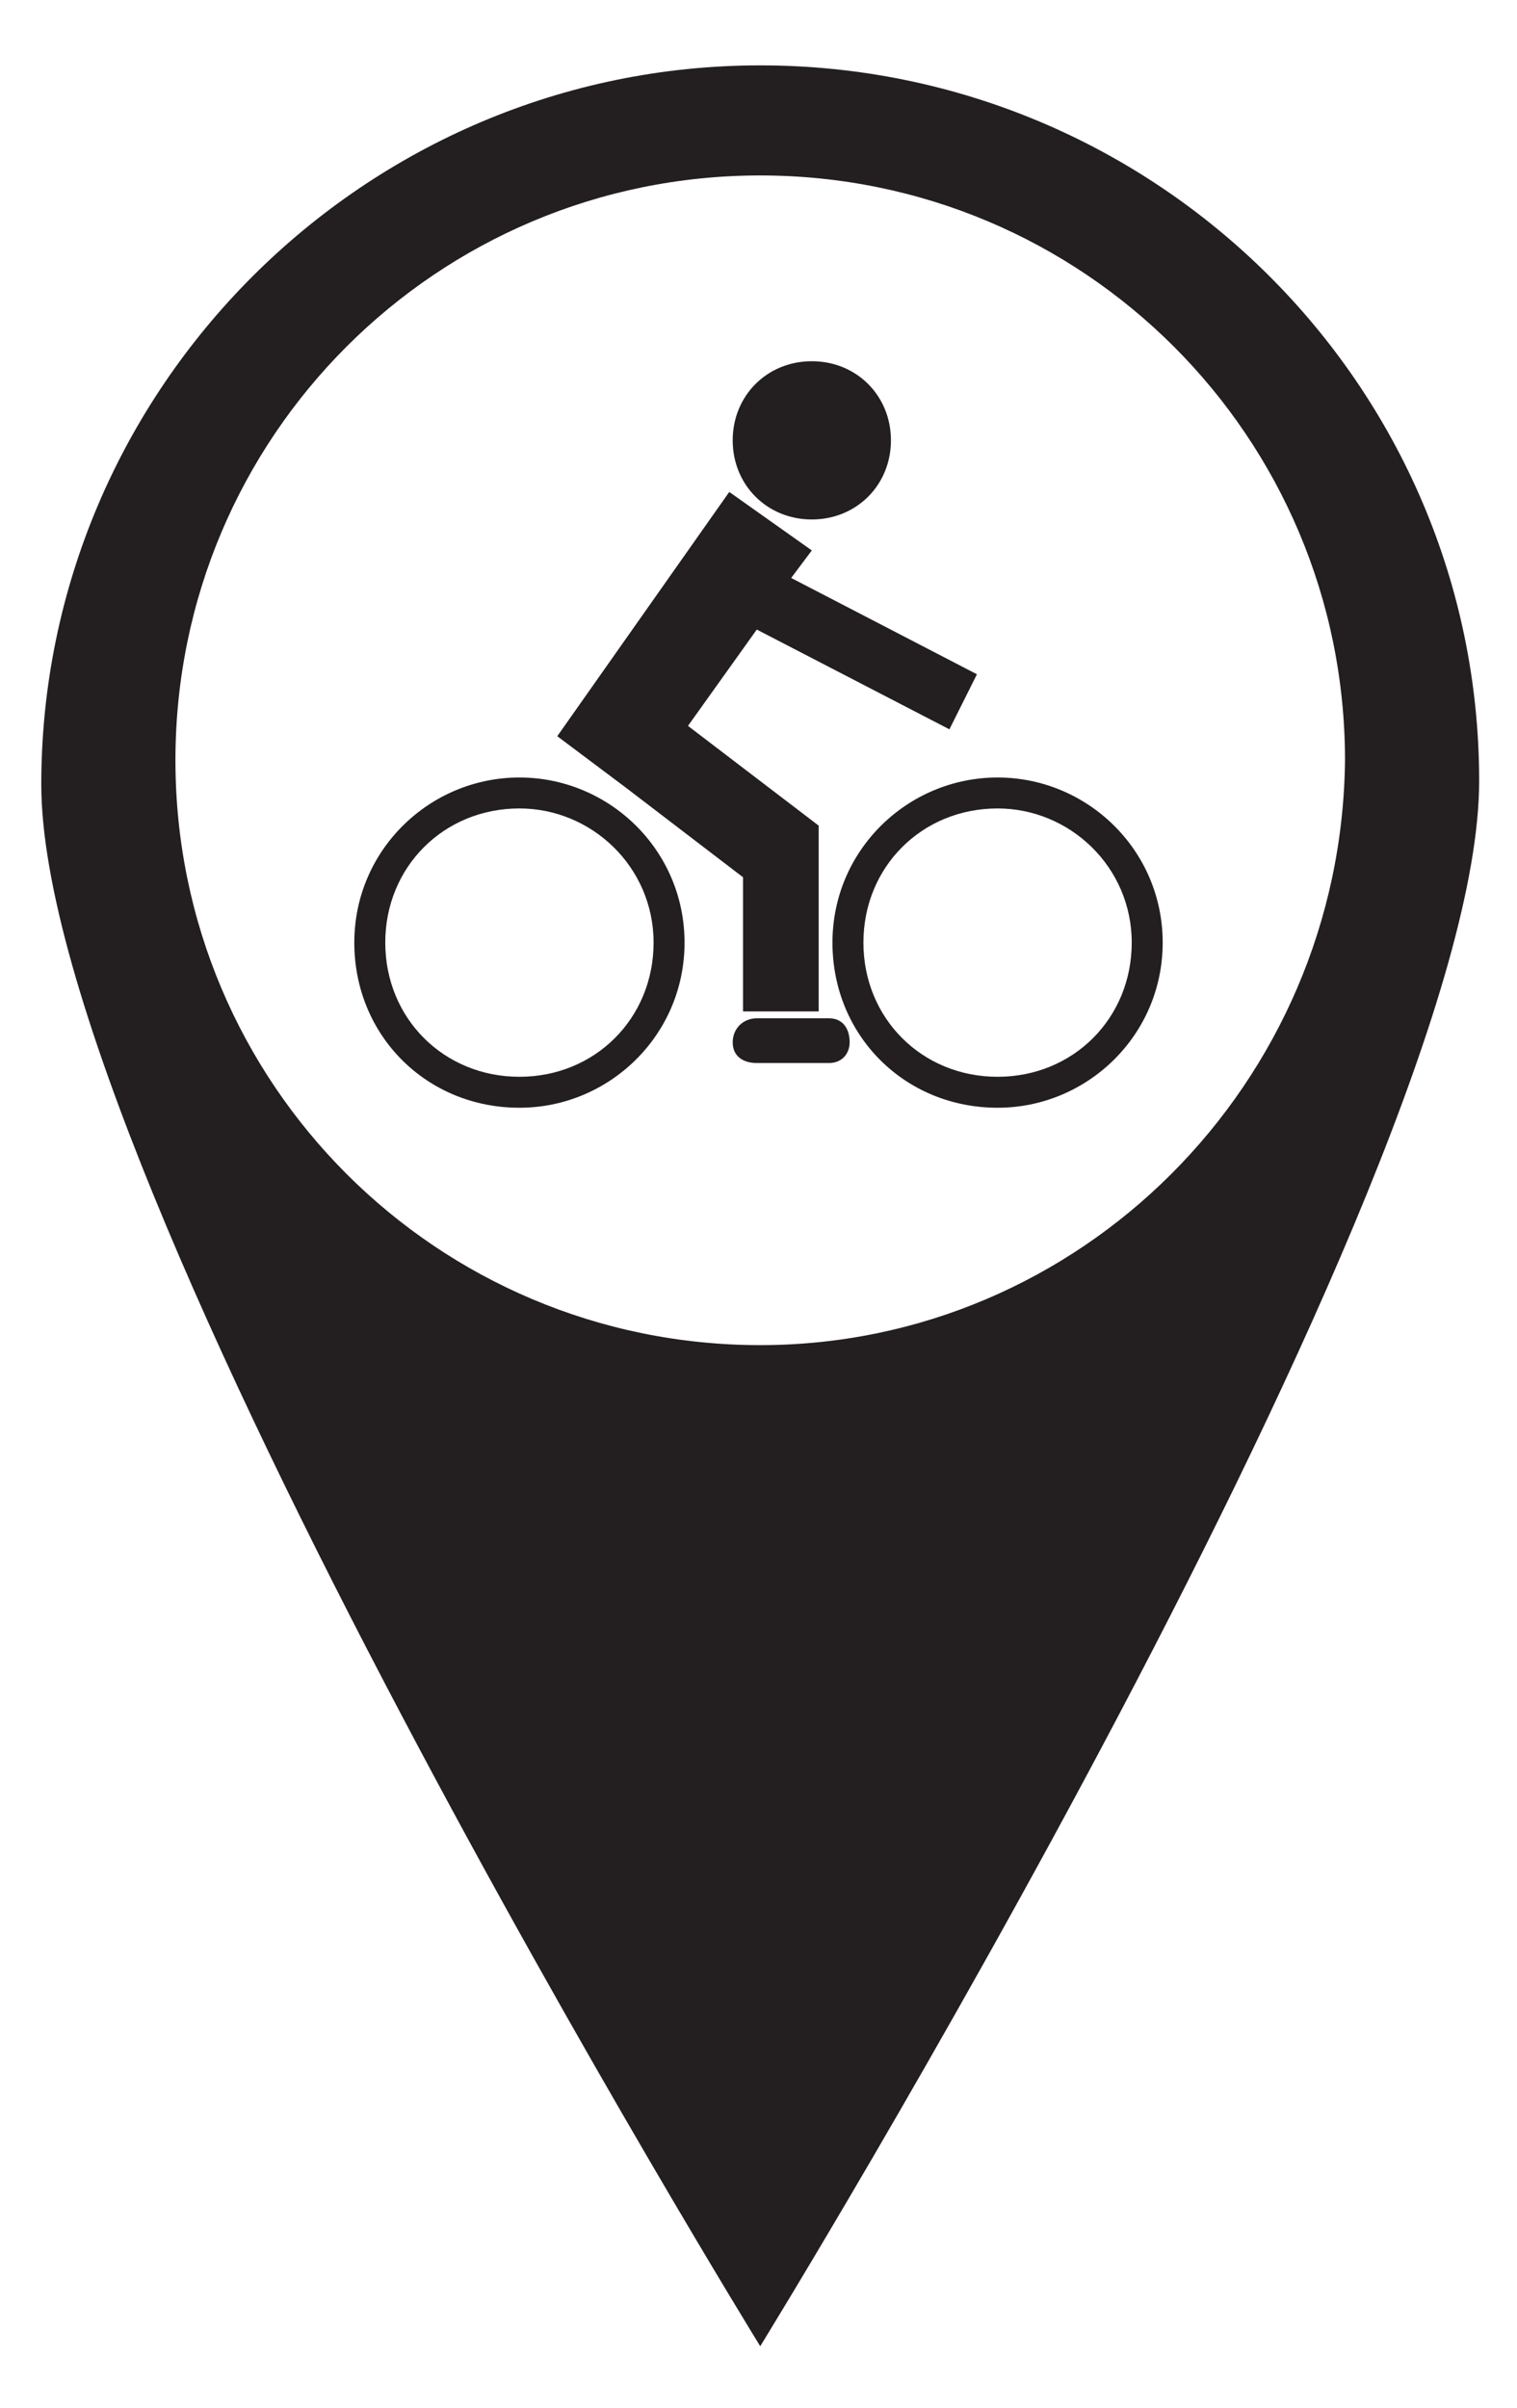 <?xml version="1.0" encoding="utf-8"?>
<!-- Generator: Adobe Illustrator 18.0.0, SVG Export Plug-In . SVG Version: 6.00 Build 0)  -->
<!DOCTYPE svg PUBLIC "-//W3C//DTD SVG 1.1//EN" "http://www.w3.org/Graphics/SVG/1.1/DTD/svg11.dtd">
<svg version="1.1" id="Capa_1" xmlns="http://www.w3.org/2000/svg" xmlns:xlink="http://www.w3.org/1999/xlink" x="0px" y="0px"
	 viewBox="0 0 44.1 70" enable-background="new 0 0 44.1 70" xml:space="preserve">
<g>
	<path fill="#231F20" d="M29,22.6c-2.6,0-4.8,2.1-4.8,4.8s2.1,4.8,4.8,4.8c2.6,0,4.8-2.1,4.8-4.8S31.6,22.6,29,22.6z M29,31.3
		c-2.2,0-3.9-1.7-3.9-3.9c0-2.2,1.7-3.9,3.9-3.9c2.1,0,3.9,1.7,3.9,3.9C32.9,29.6,31.2,31.3,29,31.3z"/>
	<path fill="#231F20" d="M15.1,22.6c-2.6,0-4.8,2.1-4.8,4.8s2.1,4.8,4.8,4.8c2.6,0,4.8-2.1,4.8-4.8S17.7,22.6,15.1,22.6z M15.1,31.3
		c-2.2,0-3.9-1.7-3.9-3.9c0-2.2,1.7-3.9,3.9-3.9c2.1,0,3.9,1.7,3.9,3.9C19,29.6,17.3,31.3,15.1,31.3z"/>
</g>
<path fill="#231F20" d="M23.6,15.1c1.3,0,2.3-1,2.3-2.3c0-1.3-1-2.3-2.3-2.3c-1.3,0-2.3,1-2.3,2.3C21.3,14.1,22.3,15.1,23.6,15.1z"
	/>
<polygon fill="#231F20" points="21.6,25.5 21.6,29.4 23.8,29.4 23.8,24 20,21.1 22,18.3 27.6,21.2 28.4,19.6 23,16.8 23.6,16 
	21.2,14.3 16.2,21.4 18.2,22.9 "/>
<path fill="#231F20" d="M24.1,29.6h-2.1c-0.4,0-0.7,0.3-0.7,0.7c0,0.4,0.3,0.6,0.7,0.6h2.1c0.4,0,0.6-0.3,0.6-0.6
	C24.7,29.9,24.5,29.6,24.1,29.6z"/>
<path fill="#231F20" d="M22.1,1.9c-11.5,0-20.9,9.4-20.9,20.9c0,11.5,20.9,45.4,20.9,45.4S43,34.3,43,22.7
	C43,11.2,33.6,1.9,22.1,1.9z M22.1,39.1c-9.4,0-17-7.6-17-17c0-9.4,7.6-17,17-17c9.4,0,17,7.6,17,17C39,31.5,31.4,39.1,22.1,39.1z"
	/>
</svg>
